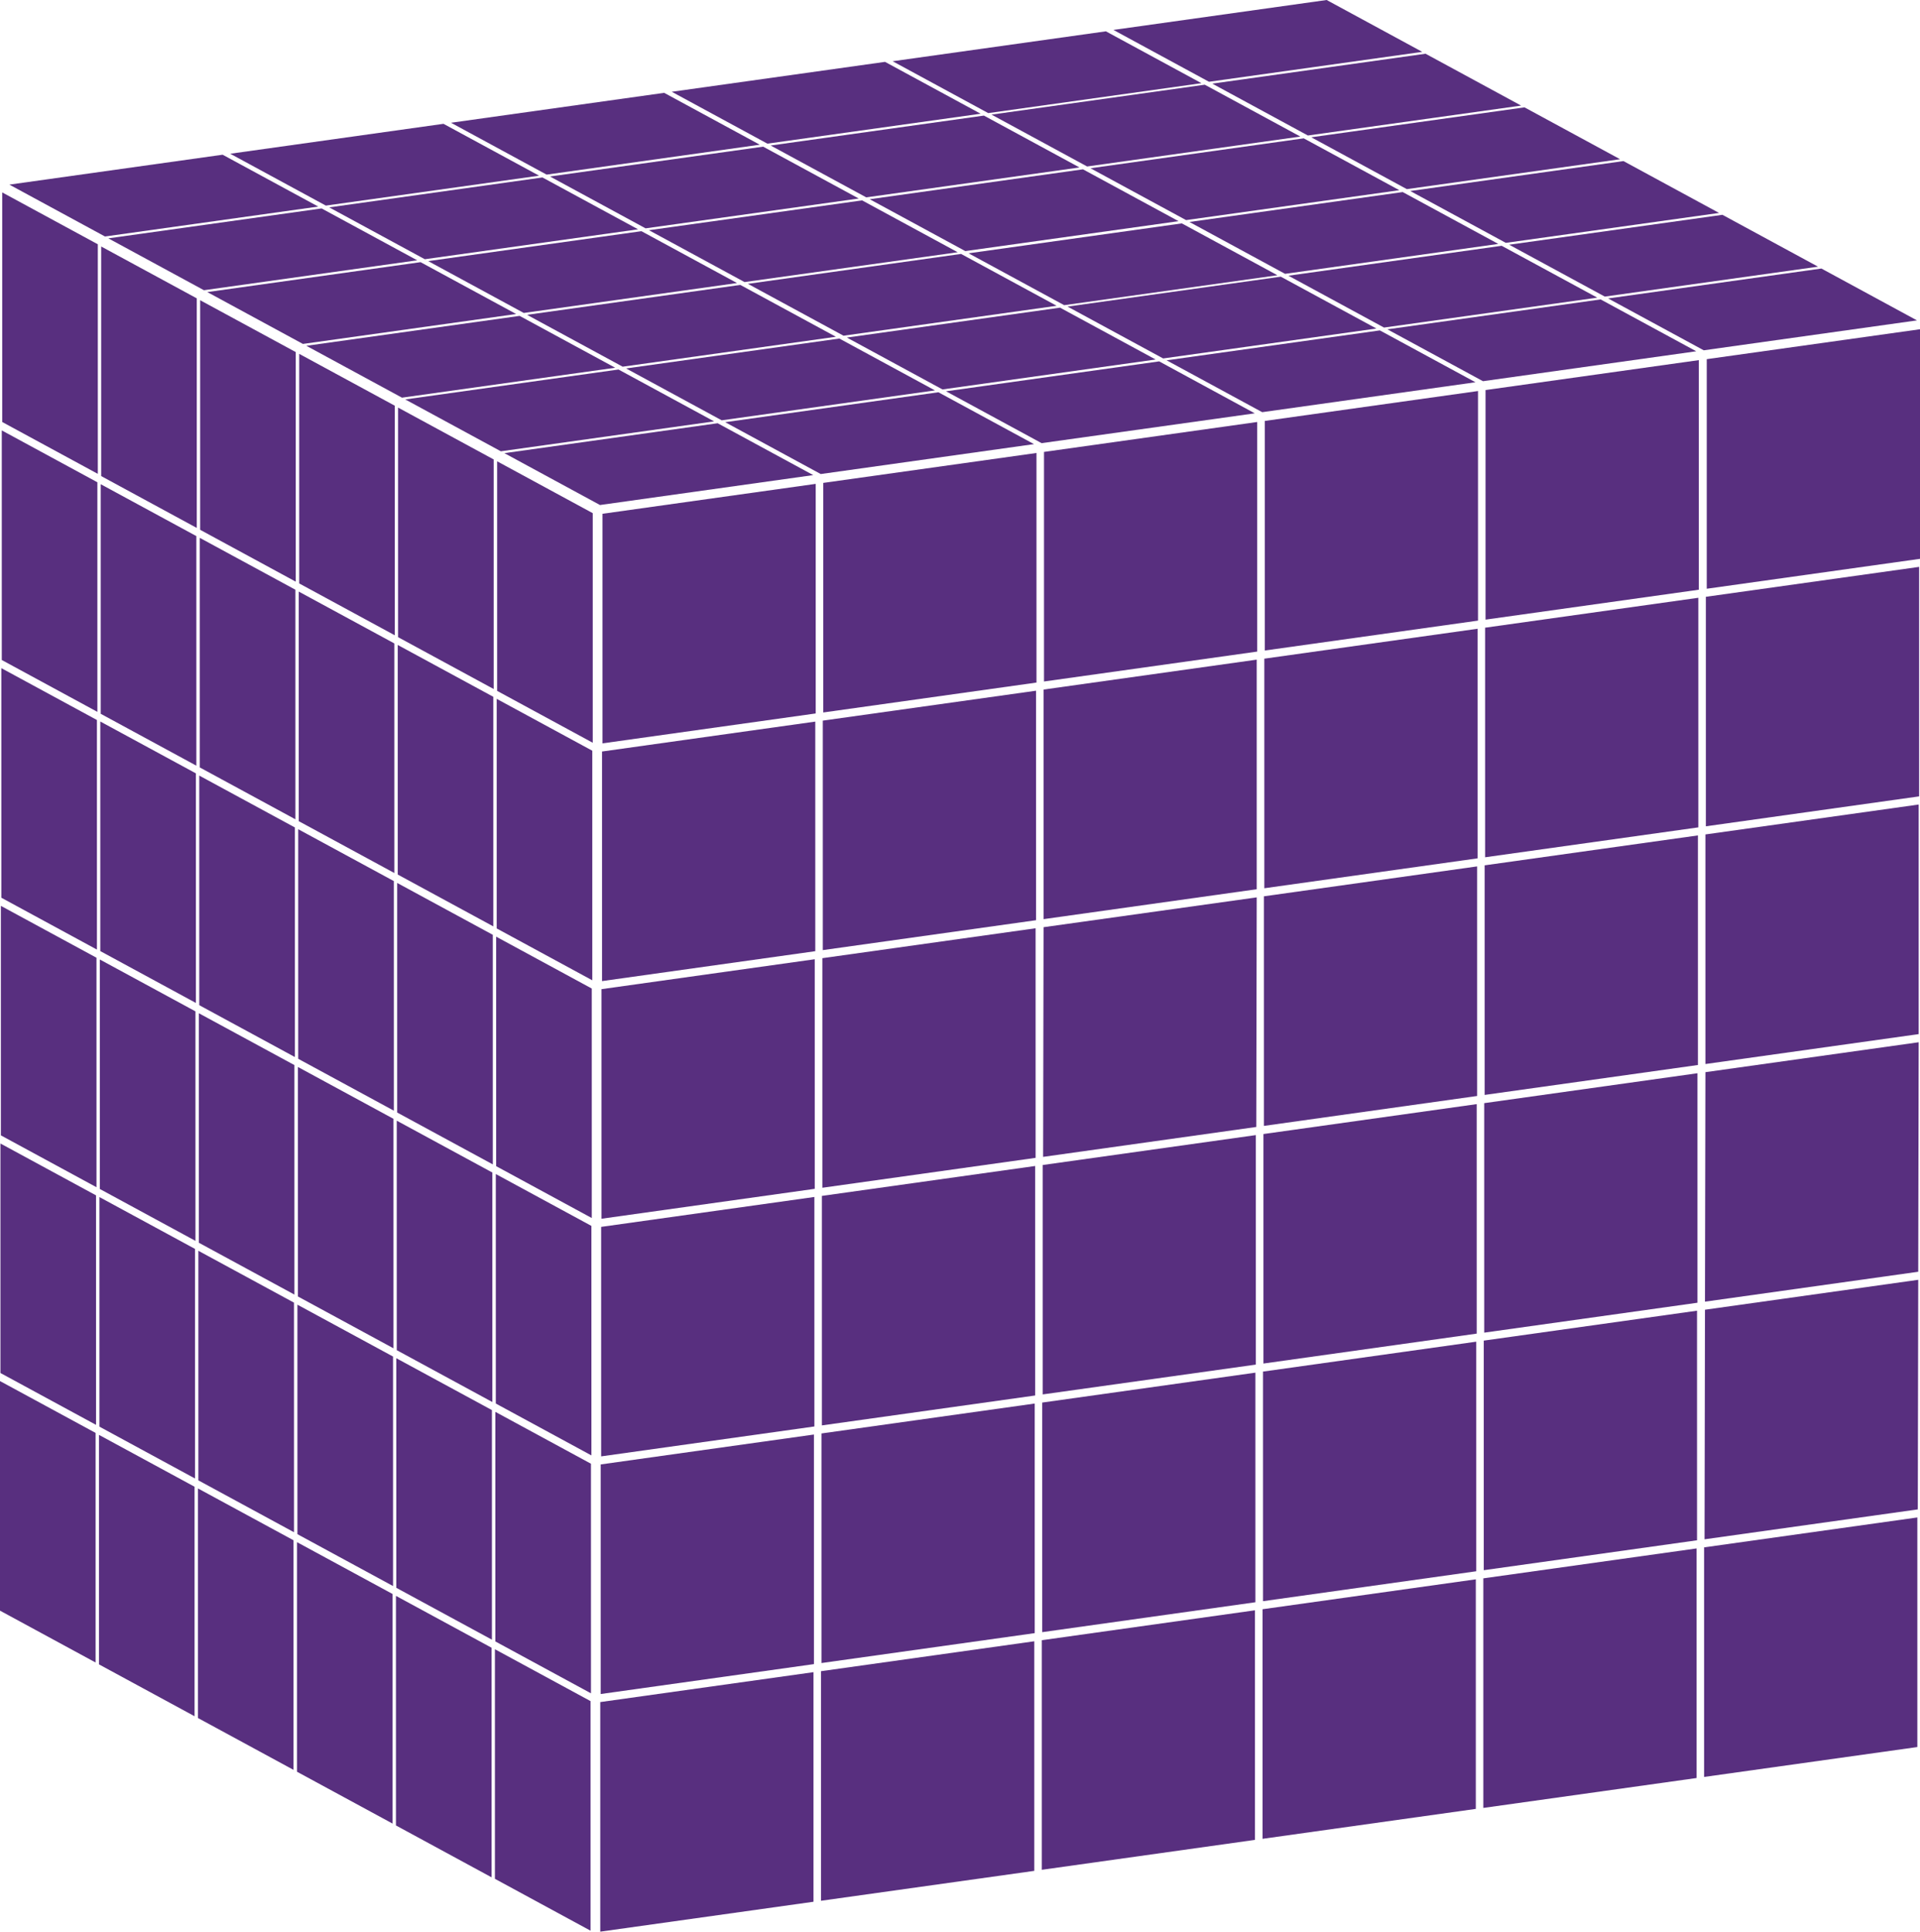 <svg xmlns="http://www.w3.org/2000/svg" width="21.69" height="21.826" viewBox="0 0 21.69 21.826">
  <g id="Shape-73" transform="translate(-26.09 -22.82)">
    <path id="Path_21750" data-name="Path 21750" d="M219.53,298.373l1.08.586,0-2.594-1.08-.586Z" transform="translate(-187.829 -265.063)" fill="#582f7f"/>
    <path id="Path_21751" data-name="Path 21751" d="M26.78,193.523l1.08.586,0-2.594-1.08-.586Z" transform="translate(-0.67 -163.246)" fill="#582f7f"/>
    <path id="Path_21752" data-name="Path 21752" d="M142.26,349.253l1.08.586,0-2.594-1.08-.586Z" transform="translate(-112.801 -314.47)" fill="#582f7f"/>
    <path id="Path_21753" data-name="Path 21753" d="M180.8,370.214l1.08.586,0-2.594-1.08-.586Z" transform="translate(-150.223 -334.824)" fill="#582f7f"/>
    <path id="Path_21754" data-name="Path 21754" d="M26.96,100.7l1.08.586,0-2.594-1.08-.586Z" transform="translate(-0.845 -73.112)" fill="#582f7f"/>
    <path id="Path_21755" data-name="Path 21755" d="M103.71,328.284l1.08.586,0-2.594-1.08-.586Z" transform="translate(-75.369 -294.107)" fill="#582f7f"/>
    <path id="Path_21756" data-name="Path 21756" d="M26.61,286.334l1.08.586,0-2.594-1.08-.586Z" transform="translate(-0.505 -253.371)" fill="#582f7f"/>
    <path id="Path_21757" data-name="Path 21757" d="M65.16,307.3l1.08.586,0-2.594-1.08-.586Z" transform="translate(-37.937 -273.734)" fill="#582f7f"/>
    <path id="Path_21758" data-name="Path 21758" d="M65.51,121.674l1.08.586,0-2.594-1.08-.586Z" transform="translate(-38.277 -93.475)" fill="#582f7f"/>
    <path id="Path_21759" data-name="Path 21759" d="M142.44,256.434l1.08.586,0-2.594-1.08-.586Z" transform="translate(-112.975 -224.336)" fill="#582f7f"/>
    <path id="Path_21760" data-name="Path 21760" d="M180.98,277.4l1.08.586,0-2.594-1.08-.586Z" transform="translate(-150.397 -244.699)" fill="#582f7f"/>
    <path id="Path_21761" data-name="Path 21761" d="M103.89,235.464l1.08.586,0-2.594-1.08-.586Z" transform="translate(-75.543 -203.973)" fill="#582f7f"/>
    <path id="Path_21762" data-name="Path 21762" d="M104.06,142.644l1.08.586,0-2.594-1.08-.586Z" transform="translate(-75.709 -113.838)" fill="#582f7f"/>
    <path id="Path_21763" data-name="Path 21763" d="M65.33,214.494l1.08.586,0-2.594-1.08-.586Z" transform="translate(-38.102 -183.609)" fill="#582f7f"/>
    <path id="Path_21764" data-name="Path 21764" d="M180.63,463.033l1.08.586,0-2.593-1.08-.586Z" transform="translate(-150.058 -424.958)" fill="#582f7f"/>
    <path id="Path_21765" data-name="Path 21765" d="M219.7,205.554l1.08.586,0-2.594-1.08-.586Z" transform="translate(-187.994 -174.928)" fill="#582f7f"/>
    <path id="Path_21766" data-name="Path 21766" d="M142.61,163.613l1.08.586,0-2.594-1.08-.586Z" transform="translate(-113.14 -134.201)" fill="#582f7f"/>
    <path id="Path_21767" data-name="Path 21767" d="M181.15,184.584l1.08.586,0-2.594-1.08-.586Z" transform="translate(-150.563 -154.565)" fill="#582f7f"/>
    <path id="Path_21768" data-name="Path 21768" d="M26.09,564.753l1.08.586,0-2.594-1.08-.586Z" transform="translate(0 -523.735)" fill="#582f7f"/>
    <path id="Path_21769" data-name="Path 21769" d="M219.35,391.183l1.08.586,0-2.593-1.08-.586Z" transform="translate(-187.655 -355.187)" fill="#582f7f"/>
    <path id="Path_21770" data-name="Path 21770" d="M103.19,606.693l1.08.586,0-2.594-1.08-.586Z" transform="translate(-74.864 -564.462)" fill="#582f7f"/>
    <path id="Path_21771" data-name="Path 21771" d="M64.64,585.724l1.08.586,0-2.593-1.08-.586Z" transform="translate(-37.432 -544.099)" fill="#582f7f"/>
    <path id="Path_21772" data-name="Path 21772" d="M180.29,648.633l1.08.586,0-2.594-1.08-.586Z" transform="translate(-149.727 -605.188)" fill="#582f7f"/>
    <path id="Path_21773" data-name="Path 21773" d="M141.75,627.673l1.08.586,0-2.594-1.08-.586Z" transform="translate(-112.305 -584.835)" fill="#582f7f"/>
    <path id="Path_21774" data-name="Path 21774" d="M219.18,484l1.08.586,0-2.593-1.08-.586Z" transform="translate(-187.489 -445.322)" fill="#582f7f"/>
    <path id="Path_21775" data-name="Path 21775" d="M219.01,576.793l1.08.586,0-2.594-1.08-.586Z" transform="translate(-187.324 -535.427)" fill="#582f7f"/>
    <path id="Path_21776" data-name="Path 21776" d="M218.84,669.6l1.08.586,0-2.594-1.08-.586Z" transform="translate(-187.159 -625.552)" fill="#582f7f"/>
    <path id="Path_21777" data-name="Path 21777" d="M64.82,492.913l1.08.586,0-2.594-1.08-.586Z" transform="translate(-37.607 -453.974)" fill="#582f7f"/>
    <path id="Path_21778" data-name="Path 21778" d="M26.44,379.153l1.08.586,0-2.593-1.08-.586Z" transform="translate(-0.34 -343.505)" fill="#582f7f"/>
    <path id="Path_21779" data-name="Path 21779" d="M64.99,400.123l1.08.586,0-2.593-1.08-.586Z" transform="translate(-37.772 -363.869)" fill="#582f7f"/>
    <path id="Path_21780" data-name="Path 21780" d="M180.46,555.814l1.08.586,0-2.594-1.08-.586Z" transform="translate(-149.893 -515.054)" fill="#582f7f"/>
    <path id="Path_21781" data-name="Path 21781" d="M103.54,421.093l1.08.586,0-2.593-1.08-.586Z" transform="translate(-75.204 -384.232)" fill="#582f7f"/>
    <path id="Path_21782" data-name="Path 21782" d="M26.27,471.934l1.08.586,0-2.593-1.08-.586Z" transform="translate(-0.175 -433.601)" fill="#582f7f"/>
    <path id="Path_21783" data-name="Path 21783" d="M142.09,442.063l1.08.586,0-2.593-1.08-.586Z" transform="translate(-112.635 -404.595)" fill="#582f7f"/>
    <path id="Path_21784" data-name="Path 21784" d="M141.92,534.854l1.08.586,0-2.593-1.08-.586Z" transform="translate(-112.47 -494.7)" fill="#582f7f"/>
    <path id="Path_21785" data-name="Path 21785" d="M103.37,513.883l1.08.586,0-2.594-1.08-.586Z" transform="translate(-75.039 -474.337)" fill="#582f7f"/>
    <path id="Path_21786" data-name="Path 21786" d="M431.86,654.631l2.408-.338,0-2.594-2.408.338Z" transform="translate(-394.001 -610.685)" fill="#582f7f"/>
    <path id="Path_21787" data-name="Path 21787" d="M518.52,271.311l2.409-.338,0-2.594-2.409.338Z" transform="translate(-478.147 -238.455)" fill="#582f7f"/>
    <path id="Path_21788" data-name="Path 21788" d="M518.35,364.121l2.409-.338,0-2.594-2.409.338Z" transform="translate(-477.982 -328.58)" fill="#582f7f"/>
    <path id="Path_21789" data-name="Path 21789" d="M518,549.721l2.409-.338,0-2.594-2.409.338Z" transform="translate(-477.642 -508.81)" fill="#582f7f"/>
    <path id="Path_21790" data-name="Path 21790" d="M517.83,642.541l2.409-.338,0-2.594-2.409.338Z" transform="translate(-477.477 -598.945)" fill="#582f7f"/>
    <path id="Path_21791" data-name="Path 21791" d="M432.2,469.02l2.408-.337,0-2.593-2.408.338Z" transform="translate(-394.331 -430.445)" fill="#582f7f"/>
    <path id="Path_21792" data-name="Path 21792" d="M518.17,456.94l2.409-.338,0-2.593-2.409.338Z" transform="translate(-477.807 -418.714)" fill="#582f7f"/>
    <path id="Path_21793" data-name="Path 21793" d="M260.04,585.981l2.409-.338,0-2.594-2.409.338Z" transform="translate(-227.164 -544.021)" fill="#582f7f"/>
    <path id="Path_21794" data-name="Path 21794" d="M346.38,388.291l2.409-.338,0-2.594-2.409.338Z" transform="translate(-311 -352.051)" fill="#582f7f"/>
    <path id="Path_21795" data-name="Path 21795" d="M346.55,295.481l2.409-.338,0-2.593-2.409.338Z" transform="translate(-311.165 -261.926)" fill="#582f7f"/>
    <path id="Path_21796" data-name="Path 21796" d="M346.21,481.11l2.409-.338,0-2.593-2.409.338Z" transform="translate(-310.835 -442.185)" fill="#582f7f"/>
    <path id="Path_21797" data-name="Path 21797" d="M259.87,678.8l2.409-.338,0-2.594-2.409.338Z" transform="translate(-226.999 -634.155)" fill="#582f7f"/>
    <path id="Path_21798" data-name="Path 21798" d="M432.55,283.391l2.408-.338,0-2.594-2.408.338Z" transform="translate(-394.671 -250.186)" fill="#582f7f"/>
    <path id="Path_21799" data-name="Path 21799" d="M604.52,259.221l2.409-.338,0-2.594-2.409.338Z" transform="translate(-561.653 -226.715)" fill="#582f7f"/>
    <path id="Path_21800" data-name="Path 21800" d="M346.04,573.891l2.409-.338,0-2.594-2.409.338Z" transform="translate(-310.67 -532.281)" fill="#582f7f"/>
    <path id="Path_21801" data-name="Path 21801" d="M345.86,666.711l2.409-.338,0-2.594-2.409.338Z" transform="translate(-310.495 -622.415)" fill="#582f7f"/>
    <path id="Path_21802" data-name="Path 21802" d="M432.03,561.811l2.408-.338,0-2.594-2.408.338Z" transform="translate(-394.166 -520.55)" fill="#582f7f"/>
    <path id="Path_21803" data-name="Path 21803" d="M518.69,178.491l2.409-.338,0-2.594-2.409.338Z" transform="translate(-478.312 -148.321)" fill="#582f7f"/>
    <path id="Path_21804" data-name="Path 21804" d="M346.72,202.661l2.409-.338,0-2.594-2.409.338Z" transform="translate(-311.33 -171.791)" fill="#582f7f"/>
    <path id="Path_21805" data-name="Path 21805" d="M432.72,190.581l2.408-.338,0-2.594-2.408.338Z" transform="translate(-394.836 -160.061)" fill="#582f7f"/>
    <path id="Path_21806" data-name="Path 21806" d="M690.685,151.728l0,2.594,2.409-.338,0-2.594Z" transform="translate(-645.314 -124.85)" fill="#582f7f"/>
    <path id="Path_21807" data-name="Path 21807" d="M604.69,166.411l2.409-.338,0-2.594-2.409.338Z" transform="translate(-561.818 -136.59)" fill="#582f7f"/>
    <path id="Path_21808" data-name="Path 21808" d="M260.21,493.191l2.409-.338,0-2.593-2.409.338Z" transform="translate(-227.329 -453.916)" fill="#582f7f"/>
    <path id="Path_21809" data-name="Path 21809" d="M260.73,214.751l2.409-.338,0-2.594-2.409.338Z" transform="translate(-227.834 -183.532)" fill="#582f7f"/>
    <path id="Path_21810" data-name="Path 21810" d="M260.56,307.561l2.409-.338,0-2.594-2.409.338Z" transform="translate(-227.669 -273.656)" fill="#582f7f"/>
    <path id="Path_21811" data-name="Path 21811" d="M689.82,618.371l2.409-.338,0-2.594-2.409.338Z" transform="translate(-644.479 -575.474)" fill="#582f7f"/>
    <path id="Path_21812" data-name="Path 21812" d="M690.51,247.141l2.409-.338,0-2.593-2.409.338Z" transform="translate(-645.149 -214.985)" fill="#582f7f"/>
    <path id="Path_21813" data-name="Path 21813" d="M603.83,630.451l2.409-.338,0-2.594-2.409.338Z" transform="translate(-560.983 -587.204)" fill="#582f7f"/>
    <path id="Path_21814" data-name="Path 21814" d="M604.34,352.041l2.409-.338,0-2.594-2.409.338Z" transform="translate(-561.478 -316.85)" fill="#582f7f"/>
    <path id="Path_21815" data-name="Path 21815" d="M604.17,444.851l2.409-.338,0-2.593-2.409.338Z" transform="translate(-561.313 -406.974)" fill="#582f7f"/>
    <path id="Path_21816" data-name="Path 21816" d="M604,537.641l2.409-.338,0-2.594-2.409.338Z" transform="translate(-561.148 -497.08)" fill="#582f7f"/>
    <path id="Path_21817" data-name="Path 21817" d="M690,525.551l2.409-.338.005-2.594-2.409.338Z" transform="translate(-644.654 -485.339)" fill="#582f7f"/>
    <path id="Path_21818" data-name="Path 21818" d="M690.34,339.951l2.409-.338,0-2.594-2.409.338Z" transform="translate(-644.984 -305.109)" fill="#582f7f"/>
    <path id="Path_21819" data-name="Path 21819" d="M690.17,432.761l2.409-.338.005-2.593-2.409.338Z" transform="translate(-644.819 -395.234)" fill="#582f7f"/>
    <path id="Path_21820" data-name="Path 21820" d="M432.38,376.211l2.408-.338.005-2.594-2.408.337Z" transform="translate(-394.506 -340.32)" fill="#582f7f"/>
    <path id="Path_21821" data-name="Path 21821" d="M260.38,400.371l2.409-.338,0-2.594-2.409.338Z" transform="translate(-227.495 -363.781)" fill="#582f7f"/>
    <path id="Path_21822" data-name="Path 21822" d="M192.85,113.448l1.08.586,2.409-.338-1.08-.586Z" transform="translate(-161.923 -87.678)" fill="#582f7f"/>
    <path id="Path_21823" data-name="Path 21823" d="M68.3,104.558l1.08.586,2.409-.338-1.08-.586Z" transform="translate(-40.986 -79.045)" fill="#582f7f"/>
    <path id="Path_21824" data-name="Path 21824" d="M273.429,155.626l-1.08-.586-2.409.338,1.08.586Z" transform="translate(-236.777 -128.395)" fill="#582f7f"/>
    <path id="Path_21825" data-name="Path 21825" d="M119.239,71.746l-1.08-.586-2.409.338,1.08.586Z" transform="translate(-87.059 -46.941)" fill="#582f7f"/>
    <path id="Path_21826" data-name="Path 21826" d="M33.239,83.836l-1.08-.586-2.409.338,1.08.586Z" transform="translate(-3.554 -58.682)" fill="#582f7f"/>
    <path id="Path_21827" data-name="Path 21827" d="M368.3,89.526l-1.08-.586-2.409.338,1.08.586Z" transform="translate(-328.896 -64.207)" fill="#582f7f"/>
    <path id="Path_21828" data-name="Path 21828" d="M205.228,59.666l-1.08-.586-2.408.338,1.08.586Z" transform="translate(-170.555 -35.211)" fill="#582f7f"/>
    <path id="Path_21829" data-name="Path 21829" d="M234.888,134.666l-1.08-.586-2.409.338,1.08.586Z" transform="translate(-199.355 -108.041)" fill="#582f7f"/>
    <path id="Path_21830" data-name="Path 21830" d="M291.2,47.576l-1.08-.586-2.409.338,1.08.586Z" transform="translate(-254.032 -23.471)" fill="#582f7f"/>
    <path id="Path_21831" data-name="Path 21831" d="M359.428,143.546l-1.08-.586-2.408.338,1.08.586Z" transform="translate(-320.283 -116.664)" fill="#582f7f"/>
    <path id="Path_21832" data-name="Path 21832" d="M326.26,68.308l1.08.586,2.409-.338-1.08-.586Z" transform="translate(-291.464 -43.844)" fill="#582f7f"/>
    <path id="Path_21833" data-name="Path 21833" d="M320.878,122.576l-1.08-.586-2.408.338,1.08.586Z" transform="translate(-282.851 -96.301)" fill="#582f7f"/>
    <path id="Path_21834" data-name="Path 21834" d="M240.29,80.388l1.08.586,2.408-.337-1.08-.586Z" transform="translate(-207.987 -55.574)" fill="#582f7f"/>
    <path id="Path_21835" data-name="Path 21835" d="M278.84,101.358l1.08.586,2.408-.337-1.08-.586Z" transform="translate(-245.419 -75.937)" fill="#582f7f"/>
    <path id="Path_21836" data-name="Path 21836" d="M154.3,92.468l1.08.586,2.409-.338-1.08-.586Z" transform="translate(-124.491 -67.305)" fill="#582f7f"/>
    <path id="Path_21837" data-name="Path 21837" d="M614.98,107.624l2.409-.338-1.08-.586-2.409.338Z" transform="translate(-570.761 -81.453)" fill="#582f7f"/>
    <path id="Path_21838" data-name="Path 21838" d="M654.859,127.67l-2.409.338,1.08.586,2.409-.338Z" transform="translate(-608.193 -101.816)" fill="#582f7f"/>
    <path id="Path_21839" data-name="Path 21839" d="M110.339,125.776l-1.08-.586-2.409.338,1.08.586Z" transform="translate(-78.418 -99.408)" fill="#582f7f"/>
    <path id="Path_21840" data-name="Path 21840" d="M537.89,65.684l2.409-.338-1.08-.586-2.409.338Z" transform="translate(-495.907 -40.727)" fill="#582f7f"/>
    <path id="Path_21841" data-name="Path 21841" d="M568.859,139.76l-2.409.338,1.08.586,2.409-.338Z" transform="translate(-524.687 -113.557)" fill="#582f7f"/>
    <path id="Path_21842" data-name="Path 21842" d="M463.2,23.406l-1.08-.586-2.409.338,1.08.586Z" transform="translate(-421.043 0)" fill="#582f7f"/>
    <path id="Path_21843" data-name="Path 21843" d="M576.44,86.664l2.409-.338-1.08-.586-2.409.338Z" transform="translate(-533.339 -61.1)" fill="#582f7f"/>
    <path id="Path_21844" data-name="Path 21844" d="M187.429,167.716l-1.08-.586-2.409.338,1.08.586Z" transform="translate(-153.272 -140.135)" fill="#582f7f"/>
    <path id="Path_21845" data-name="Path 21845" d="M224.9,188.1l-2.409.338,1.08.586,2.409-.338Z" transform="translate(-190.703 -160.498)" fill="#582f7f"/>
    <path id="Path_21846" data-name="Path 21846" d="M148.889,146.746l-1.08-.586-2.409.338,1.08.586Z" transform="translate(-115.849 -119.771)" fill="#582f7f"/>
    <path id="Path_21847" data-name="Path 21847" d="M396.9,163.93l-2.408.338,1.08.586,2.408-.337Z" transform="translate(-357.715 -137.027)" fill="#582f7f"/>
    <path id="Path_21848" data-name="Path 21848" d="M482.859,151.84l-2.409.338,1.08.586,2.409-.338Z" transform="translate(-441.181 -125.287)" fill="#582f7f"/>
    <path id="Path_21849" data-name="Path 21849" d="M310.9,176.01l-2.409.338,1.08.586,2.409-.338Z" transform="translate(-274.209 -148.758)" fill="#582f7f"/>
    <path id="Path_21850" data-name="Path 21850" d="M499.34,44.714l2.409-.338-1.08-.586-2.409.338Z" transform="translate(-458.475 -20.363)" fill="#582f7f"/>
    <path id="Path_21851" data-name="Path 21851" d="M412.26,56.218l1.08.586,2.409-.338-1.08-.586Z" transform="translate(-374.969 -32.103)" fill="#582f7f"/>
    <path id="Path_21852" data-name="Path 21852" d="M406.858,110.5l-1.08-.586-2.409.338,1.08.586Z" transform="translate(-366.337 -84.57)" fill="#582f7f"/>
    <path id="Path_21853" data-name="Path 21853" d="M377.2,35.5l-1.08-.586-2.409.338,1.08.586Z" transform="translate(-337.537 -11.74)" fill="#582f7f"/>
    <path id="Path_21854" data-name="Path 21854" d="M445.389,131.456l-1.08-.586-2.409.338,1.08.586Z" transform="translate(-403.75 -104.924)" fill="#582f7f"/>
    <path id="Path_21855" data-name="Path 21855" d="M492.849,98.406l-1.08-.586-2.409.338,1.08.586Z" transform="translate(-449.833 -72.83)" fill="#582f7f"/>
    <path id="Path_21856" data-name="Path 21856" d="M450.81,77.188l1.08.586,2.409-.338-1.08-.586Z" transform="translate(-412.401 -52.467)" fill="#582f7f"/>
    <path id="Path_21857" data-name="Path 21857" d="M531.389,119.376l-1.08-.586-2.409.338,1.08.586Z" transform="translate(-487.255 -93.193)" fill="#582f7f"/>
  </g>
</svg>
